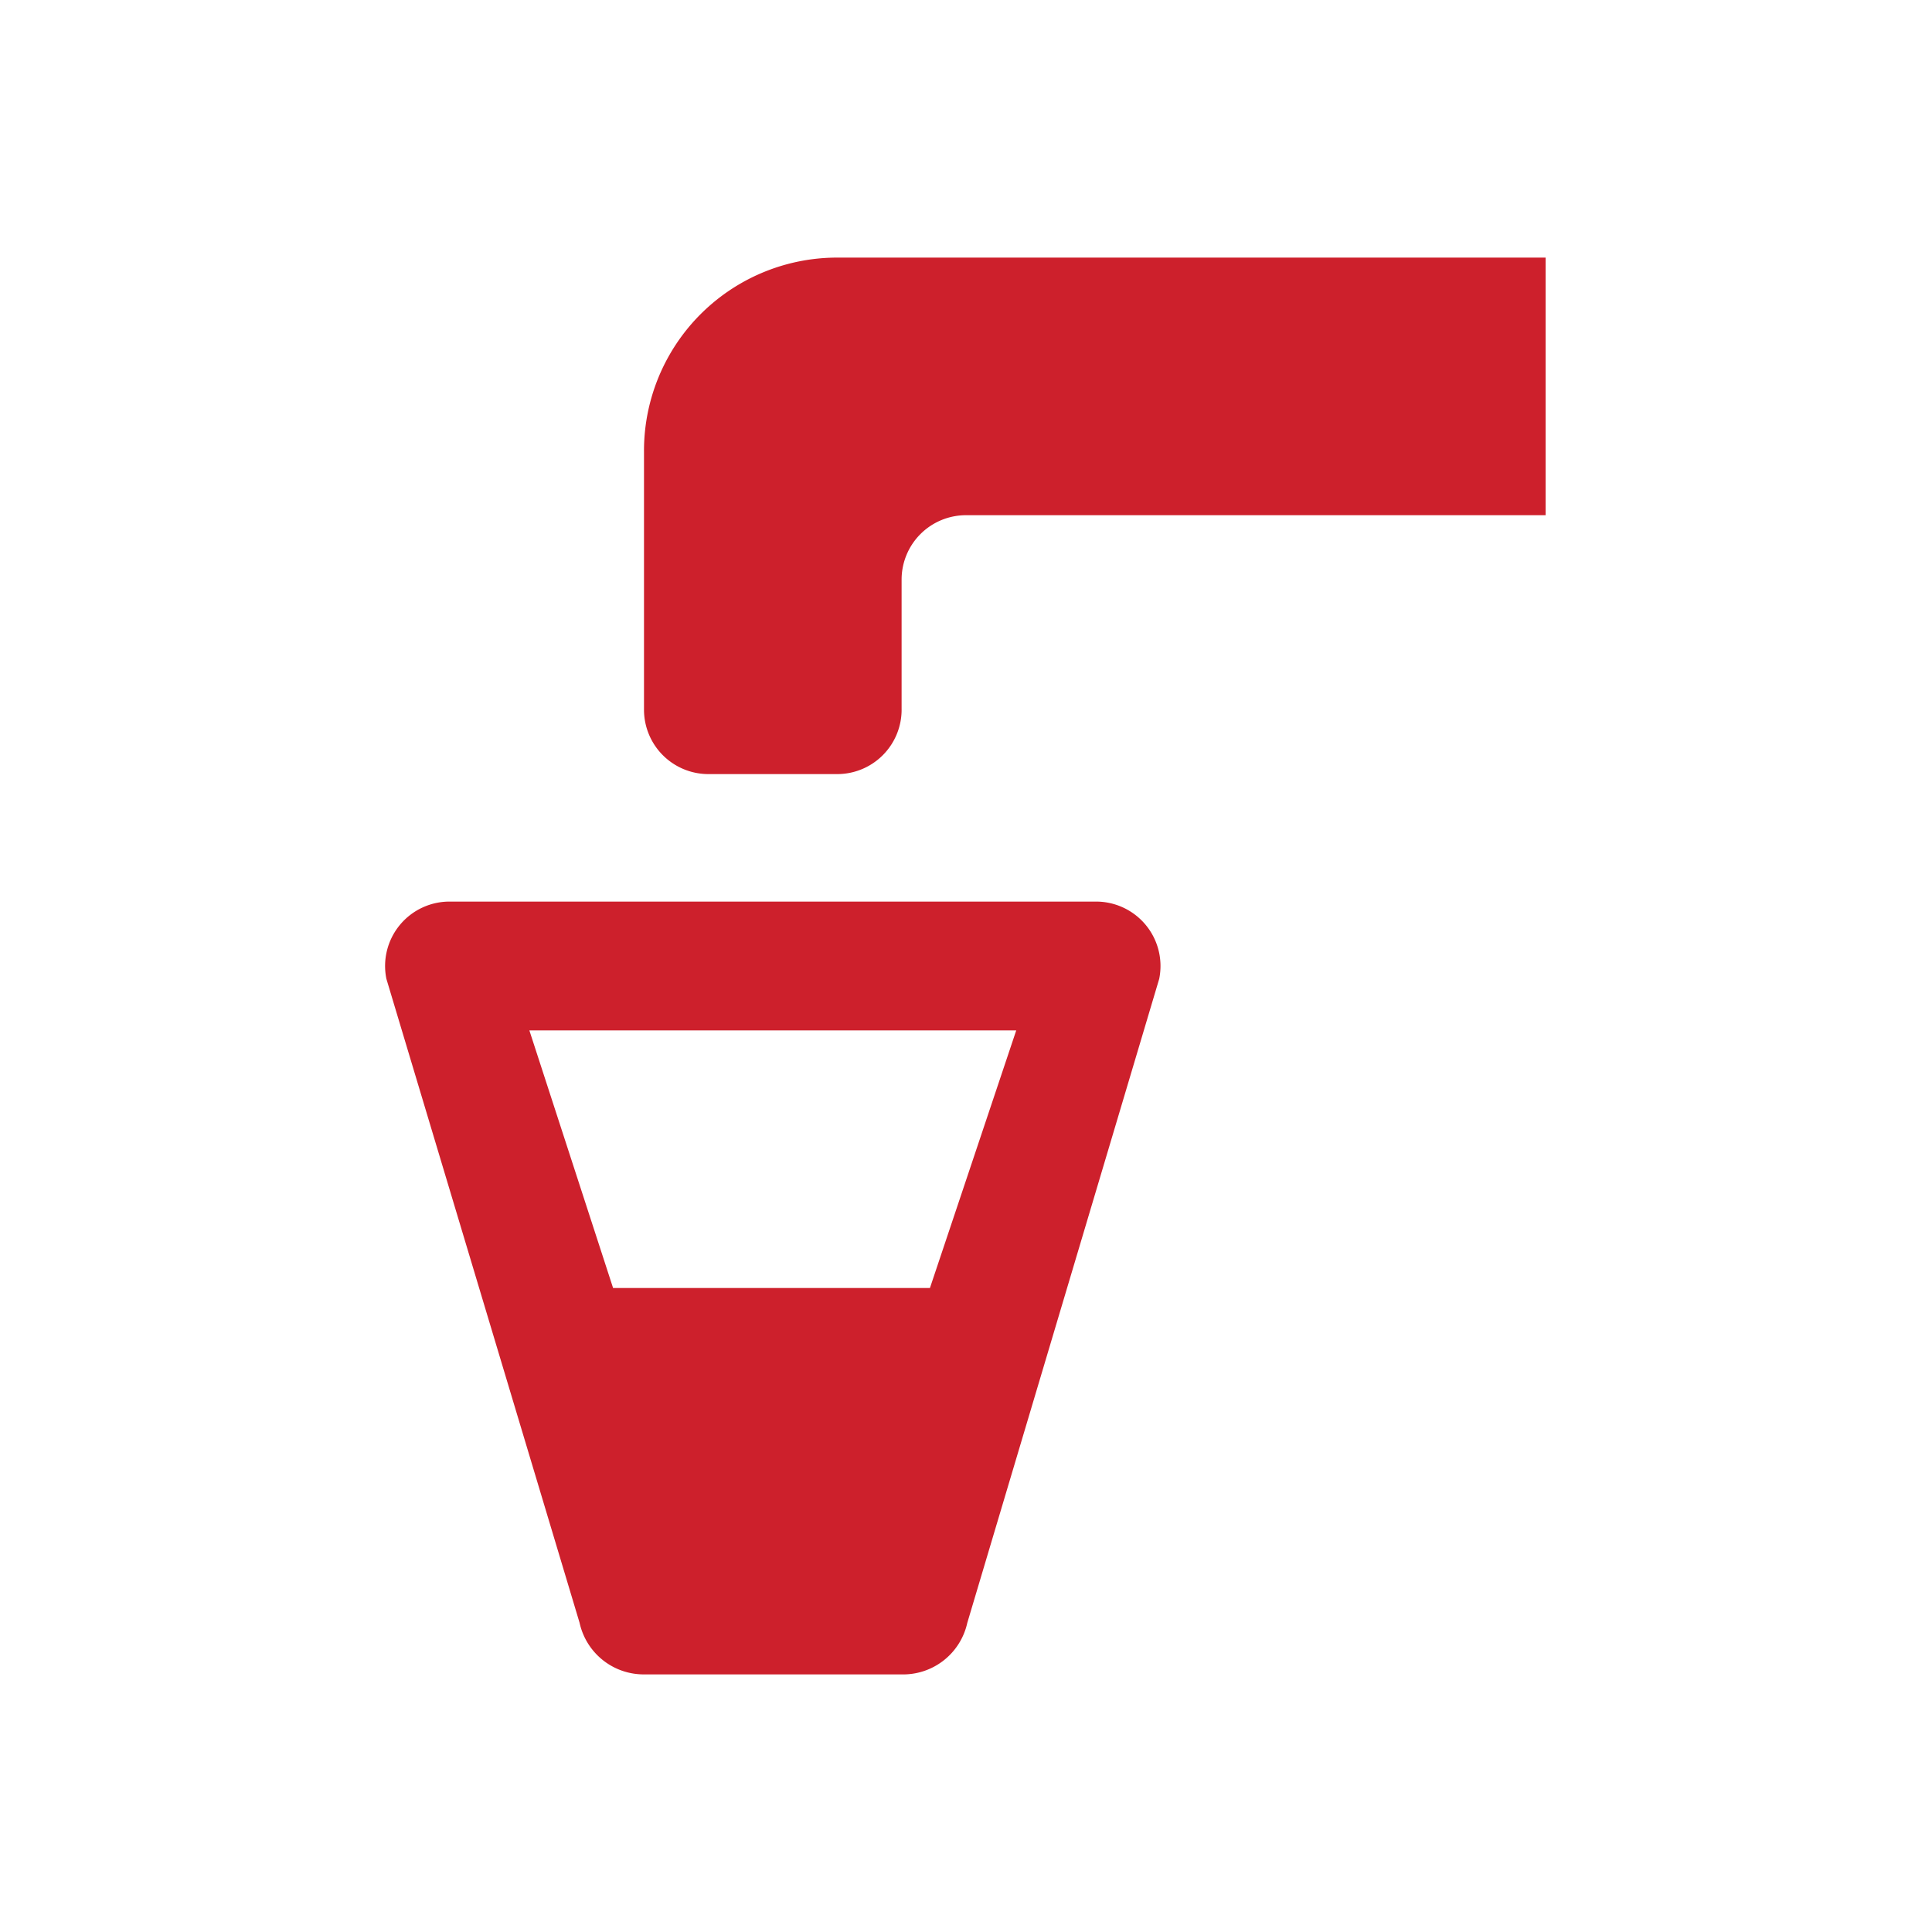 <svg xmlns="http://www.w3.org/2000/svg" viewBox="0 0 15 15" height="15" width="15"><title>drinking-water-11.svg</title><rect fill="none" x="0" y="0" width="15" height="15"></rect><path fill="#cd202c" transform="translate(2 2)" d="M5,11H3a0.51,0.51,0,0,1-.5-0.4L1,5.6A0.5,0.5,0,0,1,1.5,5h5A0.5,0.5,0,0,1,7,5.6l-1.49,5A0.51,0.51,0,0,1,5,11ZM2.76,8L5.22,8,5.89,6H2.11Z"></path><path fill="#cd202c" transform="translate(2 2)" d="M4.5,0h0A1.5,1.5,0,0,0,3,1.51v2a0.5,0.5,0,0,0,.5.5h1A0.5,0.5,0,0,0,5,3.5v-1A0.5,0.5,0,0,1,5.5,2H10V0H4.5Z"></path></svg>